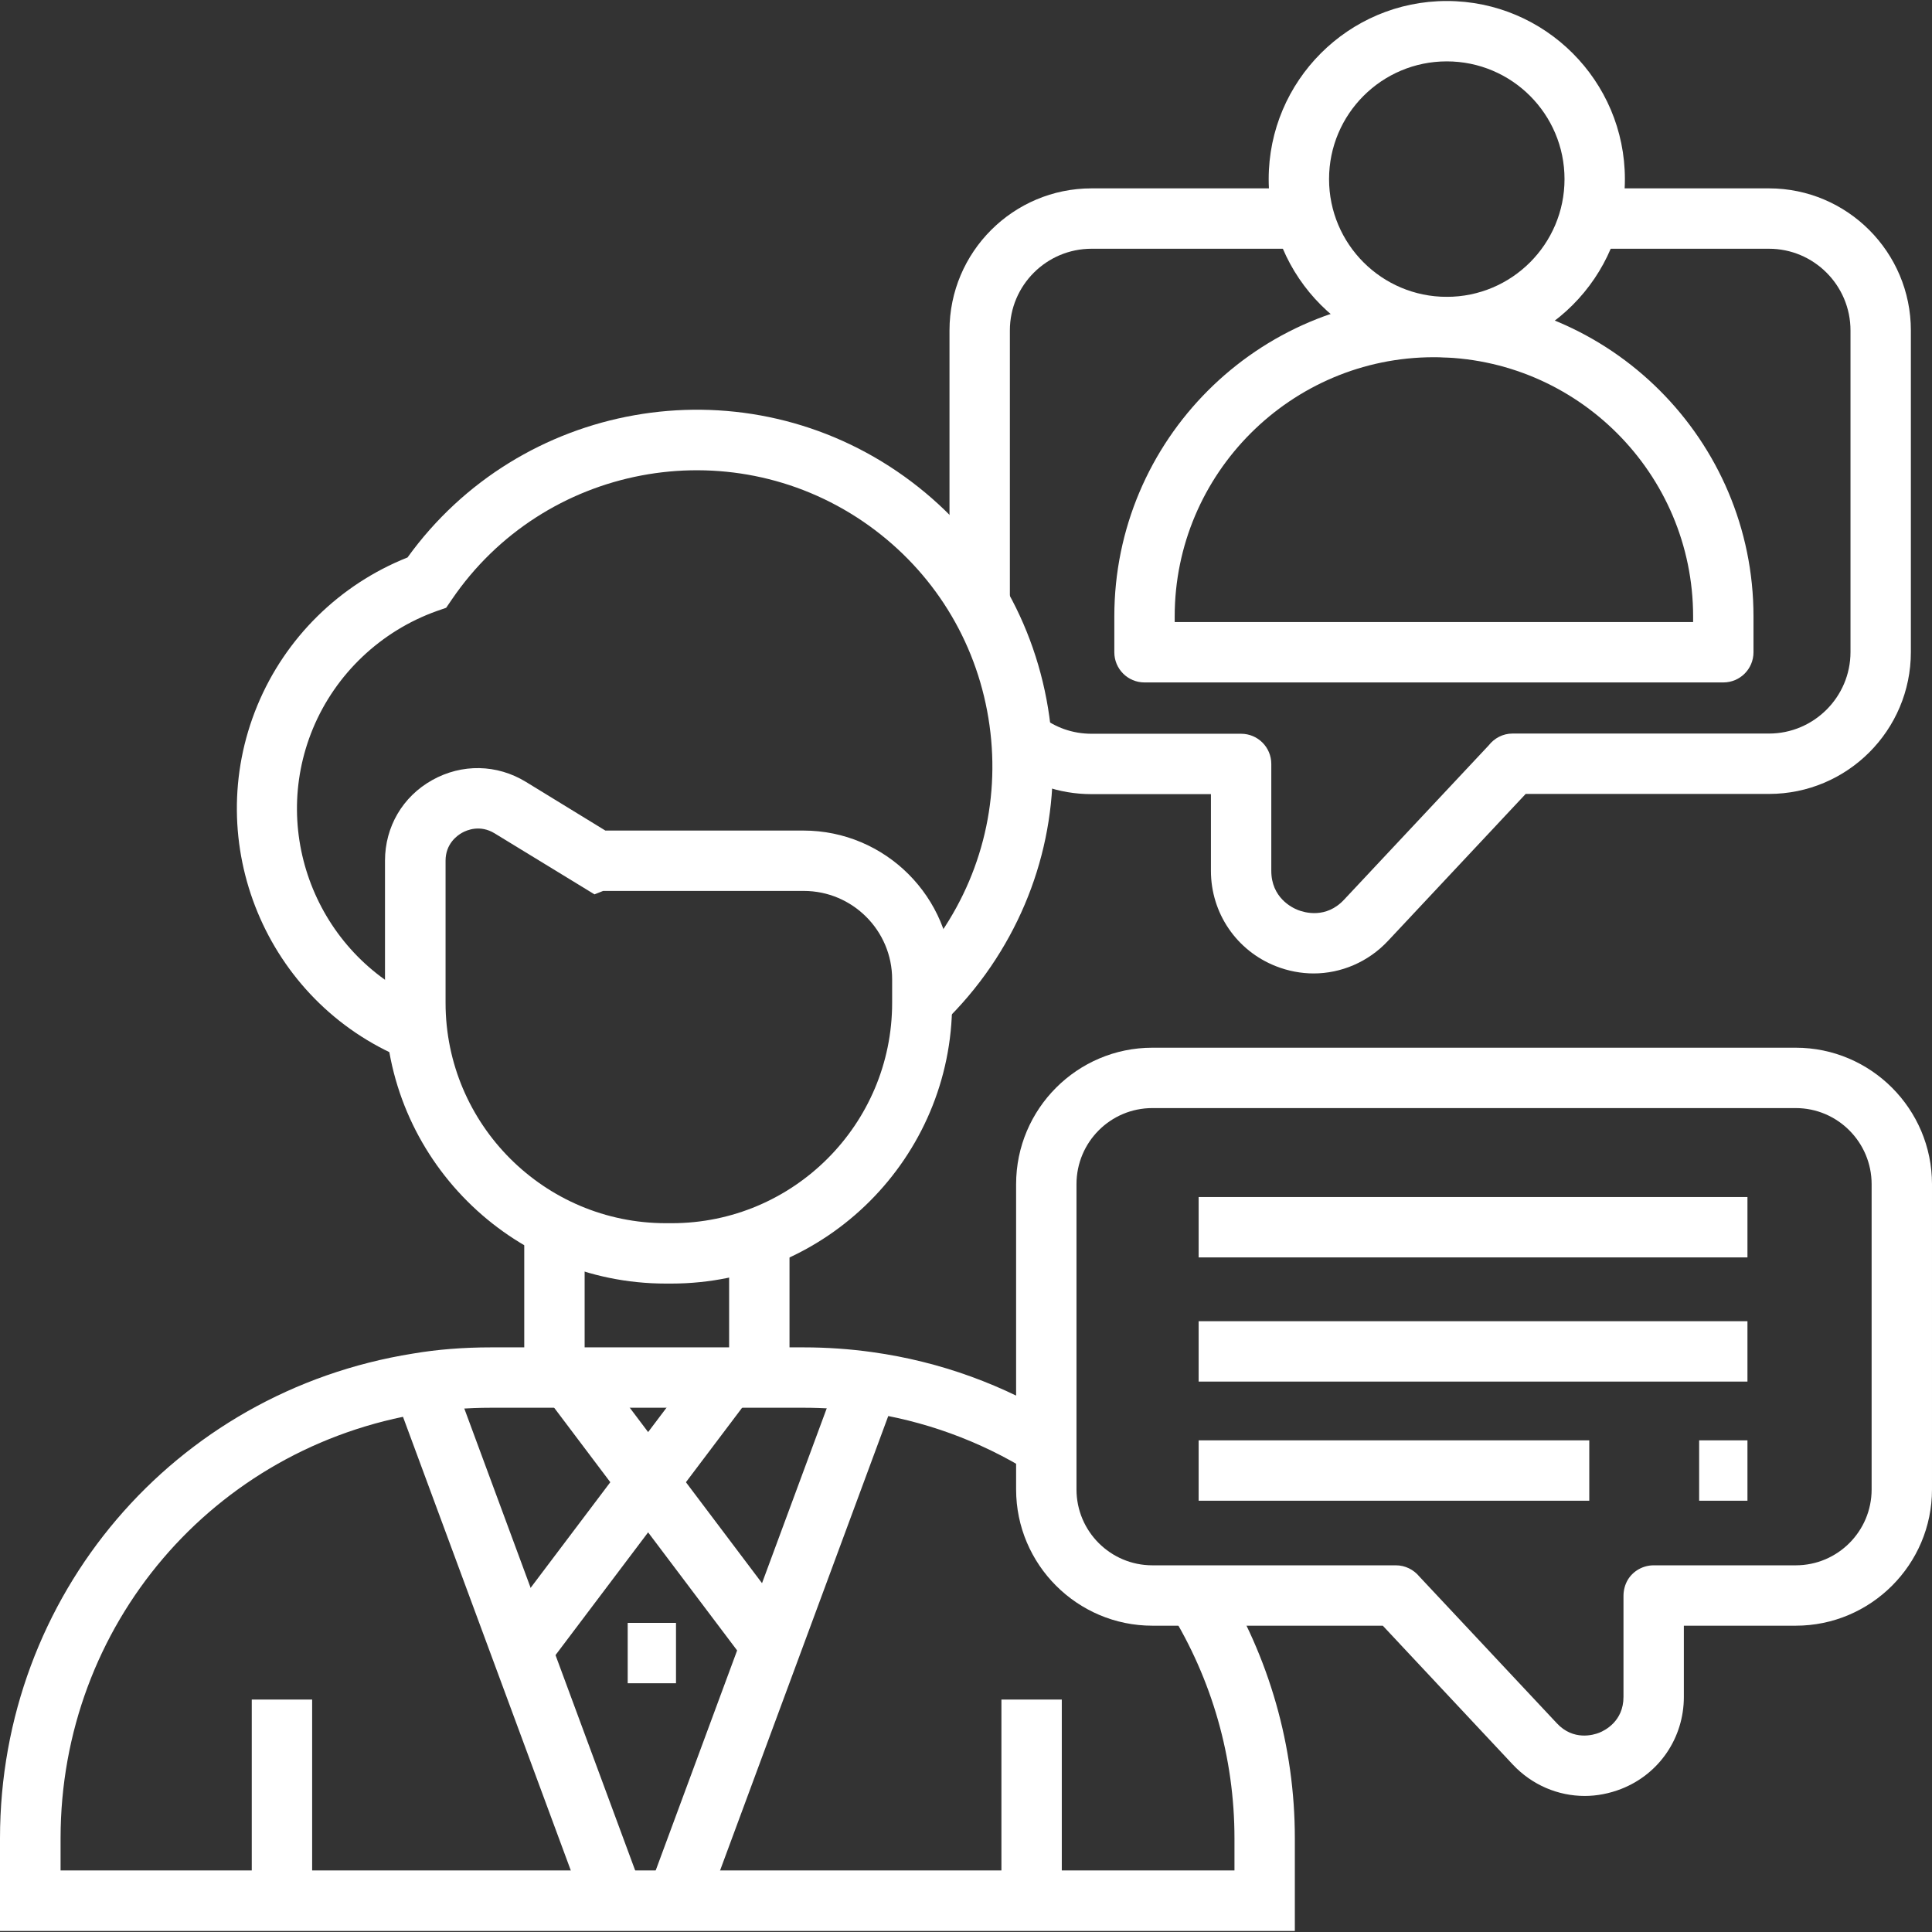 <?xml version="1.0" encoding="UTF-8"?>
<svg id="Layer_1" data-name="Layer 1" xmlns="http://www.w3.org/2000/svg" viewBox="0 0 96 96">
  <rect x="0" y="0" width="96" height="96" fill="#333333" stroke="none"/>
  <defs>
    <style>
      .cls-1 {
        fill: #fff;
      }
    </style>
  </defs>
  <rect class="cls-1" x="31.19" y="80.64" width="2.4" height="3"/>
  <path class="cls-1" d="M33.37,63.78h-.29c-7.69,0-13.95-6.26-13.95-13.95v-7.06c0-1.69.88-3.19,2.35-4.01,1.47-.82,3.21-.79,4.65.09l3.95,2.42h9.84c4.08,0,7.39,3.32,7.39,7.39v1.17c0,7.69-6.26,13.95-13.95,13.95ZM22.14,42.77v7.06c0,6.04,4.91,10.95,10.95,10.95h.29c6.04,0,10.95-4.91,10.95-10.95v-1.17c0-2.42-1.97-4.39-4.39-4.39h-9.97l-.43.17-4.96-3.03c-.72-.44-1.37-.17-1.62-.03s-.82.55-.82,1.39h0Z"/>
  <path class="cls-1" d="M20.06,52.6c-6.84-2.83-10.1-10.71-7.27-17.55,1.39-3.36,4.09-6.01,7.46-7.35,5.58-7.74,16.38-9.68,24.32-4.28,3.91,2.66,6.55,6.68,7.43,11.33.88,4.65-.1,9.36-2.76,13.27-.7,1.03-1.51,1.98-2.39,2.83l-2.07-2.17c.73-.7,1.4-1.49,1.98-2.34,2.21-3.25,3.02-7.16,2.29-11.02-.73-3.86-2.93-7.2-6.17-9.41-6.7-4.56-15.87-2.82-20.43,3.88l-.28.41-.46.16c-2.78.99-5.03,3.12-6.16,5.84-2.2,5.31.33,11.43,5.65,13.63l-1.15,2.77Z"/>
  <path class="cls-1" d="M64.33,95.95H0v-4.6C0,79.29,8.63,69.16,20.51,67.26c1.23-.21,2.54-.31,3.89-.31h15.53c1.15,0,2.31.08,3.44.24,3.35.47,6.52,1.62,9.42,3.42l-1.58,2.55c-2.54-1.58-5.32-2.58-8.25-3-1-.14-2.02-.21-3.02-.21h-15.53c-1.18,0-2.32.09-3.4.27-10.43,1.67-18,10.55-18,21.12v1.6h58.33v-1.6c0-3.99-1.11-7.89-3.21-11.28l2.55-1.58c2.39,3.86,3.66,8.3,3.66,12.86v4.6Z"/>
  <rect class="cls-1" x="26.05" y="60.98" width="3" height="7.46"/>
  <rect class="cls-1" x="36.23" y="61.49" width="3" height="6.95"/>
  <rect class="cls-1" x="24.22" y="67.66" width="3" height="27.65" transform="translate(-26.67 13.98) rotate(-20.3)"/>
  <rect class="cls-1" x="24.65" y="80.06" width="27.49" height="3" transform="translate(-51.42 89.25) rotate(-69.69)"/>
  <rect class="cls-1" x="22.57" y="73.7" width="16.95" height="3" transform="translate(-47.69 54.69) rotate(-52.97)"/>
  <rect class="cls-1" x="31.68" y="66.8" width="3" height="16.29" transform="translate(-38.43 35.07) rotate(-37.01)"/>
  <rect class="cls-1" x="12.51" y="84.45" width="3" height="10"/>
  <rect class="cls-1" x="49.76" y="84.45" width="3" height="10"/>
  <path class="cls-1" d="M78.75,89.24c-1.33,0-2.62-.54-3.58-1.56l-6.46-6.9h-11.45c-3.73,0-6.77-3.04-6.77-6.77v-15.17c0-3.74,3.04-6.78,6.77-6.78h31.97c3.73,0,6.77,3.04,6.77,6.78v15.17c0,3.73-3.04,6.77-6.77,6.77h-5.56v3.54c0,2.03-1.22,3.83-3.11,4.57-.59.23-1.21.35-1.82.35ZM70.53,78.34l6.83,7.29c.82.88,1.82.58,2.1.47.28-.11,1.21-.57,1.21-1.78v-5.01c0-.29.07-.57.22-.82.27-.44.76-.71,1.28-.71h7.06c2.08,0,3.77-1.69,3.77-3.77v-15.17c0-2.08-1.69-3.78-3.77-3.78h-31.97c-2.08,0-3.77,1.69-3.77,3.78v15.17c0,2.08,1.69,3.77,3.77,3.77h12.1c.46,0,.88.21,1.17.56Z"/>
  <rect class="cls-1" x="59.56" y="59.48" width="27.27" height="3"/>
  <rect class="cls-1" x="59.56" y="65.65" width="27.27" height="3"/>
  <rect class="cls-1" x="59.56" y="71.57" width="19.41" height="3"/>
  <rect class="cls-1" x="84.43" y="71.57" width="2.4" height="3"/>
  <path class="cls-1" d="M65.28,48.37c-.63,0-1.27-.12-1.88-.36-1.96-.77-3.23-2.64-3.23-4.74v-3.81h-5.93c-1.63,0-3.16-.54-4.42-1.56l1.88-2.33c.72.58,1.6.89,2.54.89h7.43c.83,0,1.5.67,1.5,1.5v5.31c0,1.33,1.02,1.83,1.33,1.95.31.12,1.39.45,2.29-.52l7.18-7.66c.28-.36.71-.59,1.18-.59h12.75c2.23,0,4.05-1.82,4.05-4.05v-15.98c0-2.24-1.82-4.06-4.05-4.06h-8.94v-3h8.94c3.89,0,7.05,3.17,7.05,7.06v15.98c0,3.89-3.16,7.05-7.05,7.05h-12.09l-6.84,7.3c-.98,1.05-2.33,1.62-3.7,1.62Z"/>
  <path class="cls-1" d="M50.18,30.02h-3v-13.6c0-3.9,3.17-7.06,7.06-7.06h10.56v3h-10.56c-2.24,0-4.06,1.82-4.06,4.06v13.6Z"/>
  <path class="cls-1" d="M71.89,17.75c-4.88,0-8.85-3.97-8.85-8.85S67.01.05,71.89.05s8.85,3.97,8.85,8.85-3.97,8.85-8.85,8.85ZM71.89,3.05c-3.23,0-5.85,2.62-5.85,5.85s2.62,5.85,5.85,5.85,5.85-2.62,5.85-5.85-2.62-5.85-5.85-5.85Z"/>
  <path class="cls-1" d="M85.63,33.91h-28.76c-.83,0-1.5-.67-1.5-1.5v-1.78c0-8.76,7.12-15.88,15.88-15.88s15.88,7.12,15.88,15.88v1.78c0,.83-.67,1.5-1.5,1.5ZM58.37,30.91h25.76v-.28c0-7.1-5.78-12.88-12.88-12.88s-12.88,5.78-12.88,12.88v.28Z"/>
</svg>